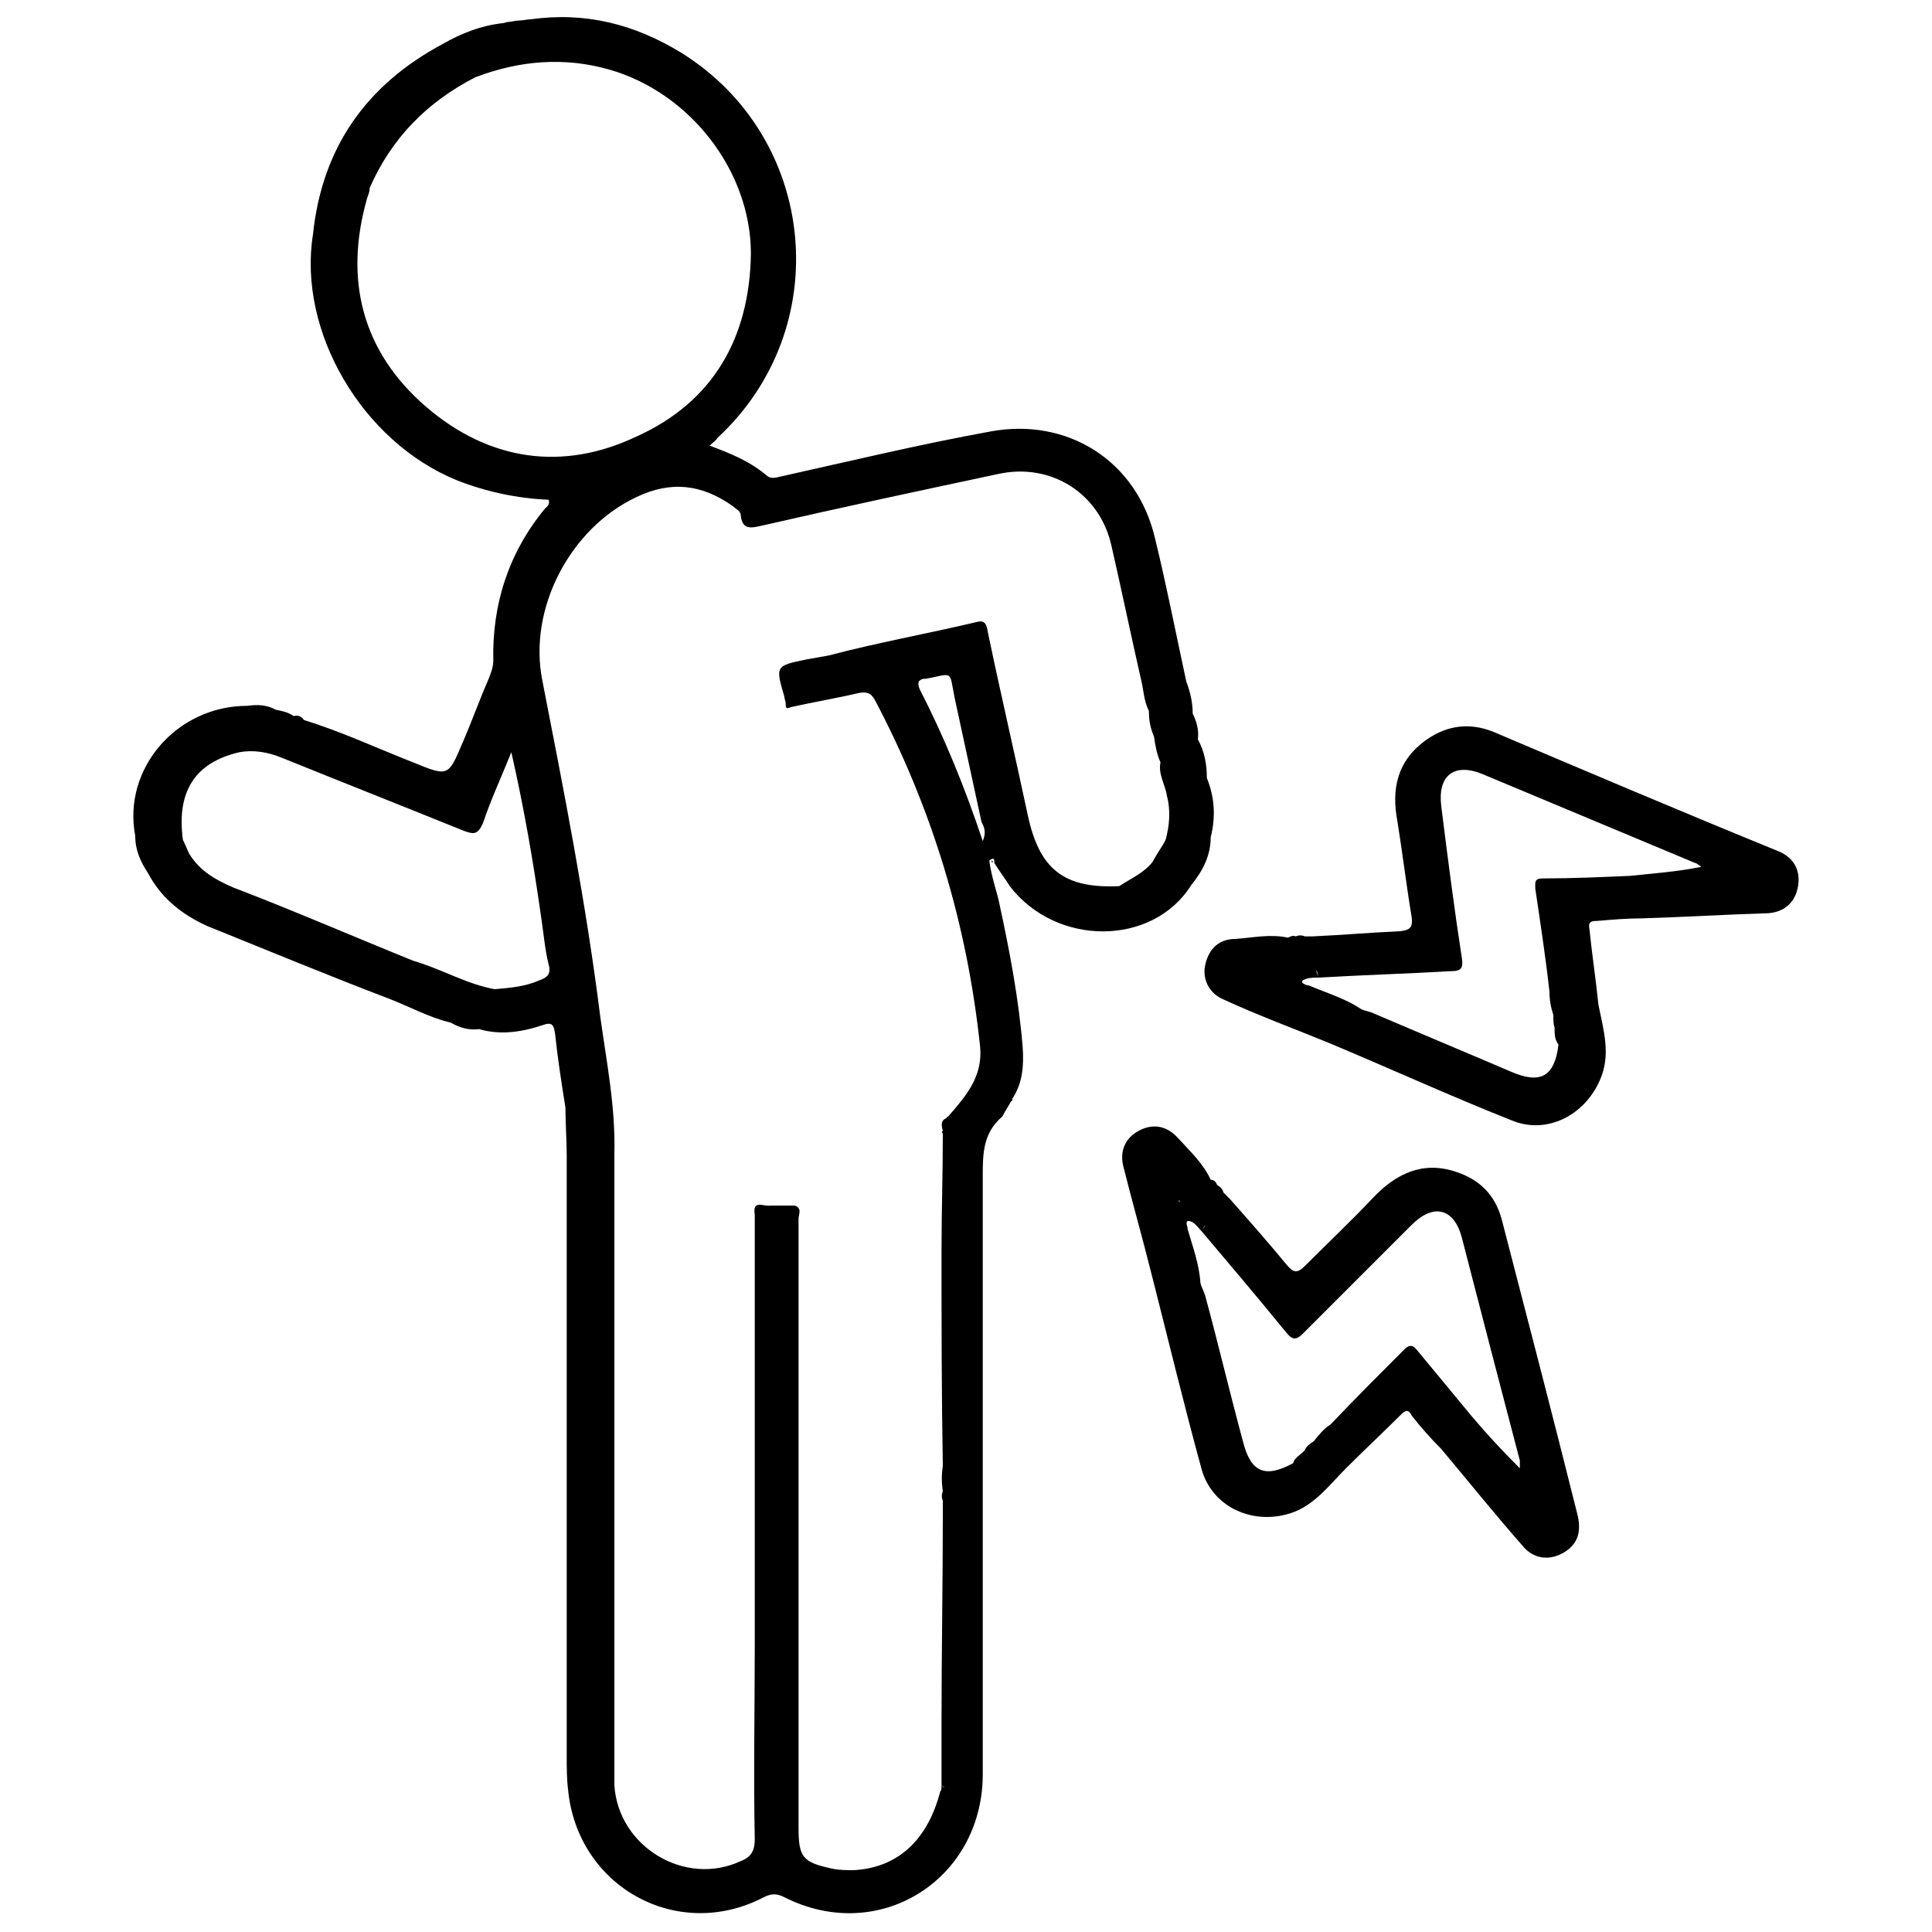 <?xml version="1.0" encoding="utf-8"?>
<!-- Generator: Adobe Illustrator 24.3.0, SVG Export Plug-In . SVG Version: 6.00 Build 0)  -->
<svg version="1.1" id="Layer_1" xmlns="http://www.w3.org/2000/svg" xmlns:xlink="http://www.w3.org/1999/xlink" x="0px" y="0px"
	 viewBox="0 0 150 150" style="enable-background:new 0 0 150 150;" xml:space="preserve">
<style type="text/css">
	.st0{fill:#005BAB;}
	.st1{fill:#5F6368;}
</style>
<g>
	<path className="st0" d="M76.8,66.8c0.1,0,0.1-0.1,0.2-0.1c0.2-0.1,0.2,0.1,0.2,0.2c0,0,0,0,0,0.1c0.5,0.8,0.9,1.3,1.2,1.8
		c3.6,4.7,11.1,4.7,14.1-0.1c0.9-1.1,1.5-2.3,1.5-3.7c0.4-1.6,0.3-3.1-0.3-4.6c0-1.1-0.2-2.1-0.7-3c0.1-0.7-0.1-1.4-0.4-2
		c0-0.9-0.2-1.7-0.5-2.5c-0.8-3.7-1.5-7.3-2.4-11c-1.4-6.2-6.9-9.5-12.8-8.4c-5.5,1-10.9,2.3-16.3,3.5c-0.4,0.1-0.8,0.2-1.1-0.1
		c-1.3-1.1-2.8-1.7-4.4-2.3c0.3-0.3,0.5-0.4,0.6-0.6c9.2-8.5,7.8-23.3-2.8-29.9c-3.6-2.2-7.4-3.2-11.7-2.6c-0.3,0-0.6,0.1-1,0.1
		c-0.2,0-0.5,0.1-0.7,0.1c-0.2,0-0.3,0.1-0.5,0.1c-1.7,0.2-3.2,0.8-4.6,1.6c-6,3.2-9.4,8.1-10.1,14.8c-1.2,7.5,3.8,16.1,11.2,19.1
		c2.3,0.9,4.7,1.4,7.1,1.5c0.1,0.4-0.1,0.5-0.3,0.7c-2.8,3.4-4.1,7.4-4,11.8c0,0.5-0.2,1-0.4,1.5c-0.7,1.6-1.3,3.3-2,4.9
		c-1.1,2.6-1.1,2.6-3.8,1.5c-2.8-1.1-5.6-2.4-8.5-3.3c-0.2-0.3-0.5-0.4-0.8-0.3c-0.4-0.3-0.9-0.4-1.4-0.5c-0.7-0.4-1.5-0.4-2.2-0.3
		c-5.5,0-9.7,4.9-8.7,10.1c0,1.1,0.4,2,1,2.9c1,1.9,2.6,3.2,4.6,4.1c4.7,1.9,9.3,3.8,14,5.6c1.6,0.6,3.2,1.5,4.9,1.9
		c0.7,0.4,1.4,0.6,2.2,0.5c1.7,0.5,3.4,0.2,4.9-0.3c0.8-0.3,0.9,0,1,0.7c0.2,1.9,0.5,3.8,0.8,5.7c0,1.2,0.1,2.5,0.1,3.7
		c0,15.6,0,31.2,0,46.7c0,0.8,0,1.7,0.1,2.5c0.7,7.6,8.5,11.9,15.2,8.4c0.6-0.3,1-0.3,1.6,0c7.3,3.7,15.3-1.3,15.4-9.4
		c0-15.5,0-31,0-46.5c0-1.8,0-3.4,1.5-4.7c0.1-0.1,0.2-0.4,0.3-0.5c-0.1-0.2-0.1-0.3-0.2-0.5c-0.1,0-0.2,0-0.2,0c0.1,0,0.2,0,0.2,0
		c0.1,0.2,0.1,0.3,0.2,0.5c0.1-0.2,0.3-0.5,0.4-0.7c0.1,0,0.1-0.1,0.1-0.2c0.8-1.2,0.9-2.6,0.8-4c-0.3-3.7-1-7.4-1.8-11.1
		c-0.2-1-0.6-2-0.8-3.4c0,0,0,0,0,0C76.9,66.9,76.8,66.9,76.8,66.8z M33.1,31.6c-5-4.3-6.4-9.9-4.6-16.2c0.1-0.3,0.2-0.5,0.2-0.8
		c1.7-3.9,4.5-6.7,8.2-8.6c0.2-0.3,0.4-0.5,0.7-0.8c-0.3,0.2-0.5,0.5-0.7,0.8c3.4-1.3,6.9-1.6,10.4-0.6c6.3,1.8,11,7.9,11,14.3
		c-0.1,6.5-2.9,11.5-8.9,14.2C43.7,36.6,38,35.8,33.1,31.6z M41.9,76.1c-1.1,0.5-2.3,0.6-3.5,0.7c-2.2-0.4-4.2-1.6-6.3-2.2
		c-4.7-1.9-9.3-3.9-14-5.7c-1.4-0.6-2.6-1.3-3.4-2.6c-0.2-0.4-0.3-0.7-0.5-1.1c-0.7-0.5-1.2-0.8-1.6-0.9c0.4,0.1,0.9,0.4,1.6,0.9
		c-0.5-3.7,0.9-6,4.4-6.8c1.1-0.2,2.2,0,3.2,0.4c4.7,1.9,9.5,3.8,14.2,5.7c0.8,0.3,1.1,0.3,1.5-0.6c0.6-1.8,1.4-3.5,2.2-5.5
		c1,4.4,1.7,8.5,2.3,12.7c0.2,1.3,0.3,2.6,0.6,3.8C42.8,75.6,42.5,75.9,41.9,76.1z M76.3,65.3c-1.4-4.2-3-8.1-4.9-11.8
		c-0.2-0.5-0.1-0.7,0.3-0.8c0.1,0,0.2,0,0.2,0c2.1-0.4,1.8-0.7,2.2,1.4c0.7,3.2,1.4,6.5,2.1,9.7C76.4,64.2,76.6,64.6,76.3,65.3z
		 M75.8,48.3c-3.8,0.9-7.7,1.6-11.5,2.6c-0.6,0.1-1.1,0.2-1.7,0.3c-2.4,0.5-2.4,0.5-1.7,2.9c0,0.2,0.1,0.3,0.1,0.5
		c0,0.3,0,0.5,0.4,0.3c1.8-0.4,3.6-0.7,5.3-1.1c0.6-0.1,0.9,0,1.2,0.5c4.5,8.5,7.2,17.5,8.2,27c0.2,2.3-1.1,3.8-2.5,5.4
		c-0.1,0-0.1,0-0.1,0.1c-0.5,0.2-0.4,0.6-0.3,1c-0.1,0.1-0.1,0.1,0,0.2c0,0.1,0,0.2,0,0.2c0,2.9-0.1,5.9-0.1,8.8
		c0,5.6,0,11.2,0.1,16.8c-0.1,0.7-0.1,1.3,0,2c-0.1,0.2-0.1,0.5,0,0.7c0,0.3,0,0.6,0,0.9v0c0,0.1,0,0.2,0,0.3l0,0
		c0,5.3-0.1,10.6-0.1,15.9c0,1.7,0,3.3,0,5c0.1,0.1,0.2,0.1,0.2,0.2c0,0-0.1-0.1-0.2-0.2c0,0.2,0,0.4-0.1,0.5v0
		c-1,3.8-3.3,5.9-6.7,6.1c-0.5,0-1.1,0-1.6-0.1c-2.4-0.5-2.7-0.9-2.7-3.2c0-15.8,0-31.5,0-47.3c0-0.3,0.3-0.8-0.3-1
		c-0.6,0-1.3,0-1.9,0c-0.5,0.1-1.4-0.5-1.2,0.7c0,5.7,0,11.4,0,17.1c0,5.4,0,10.9,0,16.3c0,5-0.1,10.1,0,15.1c0,0.9-0.3,1.4-1.1,1.7
		c-4.3,2-9.5-1.1-9.8-5.9c0-0.6,0-1.2,0-1.8c0-15.7,0-31.5,0-47.2c0.1-3.6-0.6-7.1-1.1-10.7c-1.1-8.8-2.8-17.4-4.5-26.1
		C41,47.2,44.3,41,49.4,38.6c2.7-1.3,5.1-1,7.5,0.7c0.2,0.2,0.5,0.3,0.6,0.6c0.1,1.3,0.8,1.1,1.7,0.9c6.1-1.4,12.2-2.7,18.3-4
		c4.1-0.9,7.9,1.5,8.8,5.6c0.8,3.5,1.5,6.9,2.3,10.4c0.2,0.8,0.2,1.6,0.6,2.4c0,0.7,0.1,1.3,0.4,2c0.1,0.7,0.2,1.3,0.5,2
		c-0.2,0.9,0.4,1.8,0.5,2.6c0.3,1.1,0.2,2.3-0.1,3.4c-0.3,0.6-0.7,1.1-1,1.7c-0.7,0.9-1.7,1.3-2.6,1.9c0,0.1,0.1,0.2,0.2,0.3
		c-0.1-0.1-0.1-0.2-0.2-0.3c-4.3,0.2-6.2-1.3-7.1-5.5c-1-4.7-2.1-9.4-3.1-14.2C76.6,48.5,76.5,48.1,75.8,48.3z"/>
	<path className="st0" d="M77,66.8c0,0.1,0,0.1,0,0.2c0,0,0,0,0.1-0.1C77.1,66.9,77,66.8,77,66.8z"/>
	<path className="st0" d="M116.6,94.7c-0.5-1.9-1.7-3.1-3.5-3.7c-2.6-0.9-4.7,0.1-6.5,2c-1.7,1.8-3.5,3.5-5.3,5.3
		c-0.6,0.6-0.9,0.5-1.4-0.1c-1.4-1.7-2.9-3.4-4.4-5.1c-0.1-0.1-0.2-0.2-0.3-0.3c-0.1-0.1-0.1-0.1-0.2-0.2c-0.1-0.3-0.2-0.4-0.5-0.6
		c-0.1-0.2-0.2-0.4-0.5-0.4c-0.6-1.3-1.6-2.2-2.5-3.2c-0.8-0.9-1.8-1.2-2.9-0.7c-1.1,0.5-1.7,1.5-1.4,2.8c0.7,2.8,1.5,5.6,2.2,8.4
		c1.3,5.1,2.5,10.1,3.9,15.2c0.8,2.8,3.7,4.2,6.5,3.5c2.1-0.5,3.3-2.2,4.7-3.6c1.4-1.4,2.9-2.8,4.3-4.2c0.4-0.4,0.6-0.3,0.8,0.1
		c0.7,0.9,1.5,1.8,2.3,2.6c2.1,2.5,4.1,5,6.3,7.5c0.8,1,2,1.2,3.1,0.6c1.1-0.6,1.5-1.5,1.2-2.9C120.6,110.1,118.6,102.4,116.6,94.7z
		 M91.6,93.3c0,0-0.1,0-0.1-0.1C91.5,93.2,91.6,93.2,91.6,93.3C91.6,93.3,91.6,93.3,91.6,93.3z M92,90.5c0,0,0.1,0,0.1,0.1
		C92.1,90.5,92.1,90.5,92,90.5C92,90.5,92,90.5,92,90.5z M114.3,110c-1.4-1.7-2.9-3.5-4.3-5.2c-0.4-0.5-0.7-0.3-1,0
		c-1.9,1.9-3.8,3.8-5.7,5.8c-0.5,0.3-0.9,0.8-1.3,1.3l0,0c0,0,0,0,0,0c-0.3,0.2-0.6,0.4-0.7,0.7c0,0-0.1,0.1-0.1,0.1v0
		c-0.3,0.3-0.7,0.5-0.8,0.9c0,0,0,0,0,0c-2.2,1.2-3.3,0.7-3.9-1.7c-1-3.7-1.9-7.5-2.9-11.2c-0.1-0.4-0.3-0.7-0.4-1.1
		c-0.1-1.5-0.6-2.8-1-4.2c0,0,0,0,0,0c0,0,0-0.1,0-0.1c-0.1-0.3-0.2-0.7,0.4-0.4c0.3,0.2,0.5,0.5,0.7,0.7c0.1-0.2,0.2-0.4,0.3-0.5
		c-0.1,0.2-0.2,0.3-0.3,0.5c2.2,2.6,4.4,5.2,6.6,7.9c0.5,0.6,0.8,0.5,1.3,0c2.8-2.8,5.6-5.6,8.4-8.4c1.7-1.7,3.3-1.3,3.9,1
		c1.5,5.8,3,11.6,4.5,17.3c0,0.1,0,0.2,0,0.6C116.6,112.6,115.4,111.3,114.3,110z"/>
	<path className="st0" d="M115.9,56.8c-1.8-0.7-3.5-0.5-5.1,0.6c-2.3,1.6-2.8,3.8-2.3,6.4c0.4,2.5,0.7,5,1.1,7.4c0.1,0.8-0.1,1-0.9,1.1
		c-2.3,0.1-4.5,0.3-6.8,0.4c-0.1,0-0.3,0-0.4,0c-0.1,0-0.2,0-0.2,0c-0.2-0.1-0.5-0.1-0.7,0c-0.2-0.1-0.4,0-0.6,0.1
		c-1.4-0.3-2.7,0-4.1,0.1c-1.2,0-2,0.7-2.3,1.9c-0.3,1.1,0.2,2.3,1.4,2.8c2.6,1.2,5.3,2.2,8,3.3c4.8,2,9.6,4.2,14.4,6.1
		c2.7,1.1,5.6-0.4,6.8-3.1c0.9-2,0.3-3.9-0.1-5.9c-0.2-2-0.5-3.9-0.7-5.9c-0.1-0.5,0.1-0.6,0.6-0.6c1.2-0.1,2.3-0.2,3.5-0.2
		c3.3-0.1,6.5-0.3,9.8-0.4c1.3-0.1,2.1-0.9,2.3-2.1c0.2-1.2-0.3-2.2-1.5-2.7C130.5,63,123.2,59.9,115.9,56.8z M99.6,75.9
		c0,0-0.1,0-0.1,0C99.5,75.9,99.6,75.9,99.6,75.9C99.6,75.9,99.6,75.9,99.6,75.9z M97.7,73.9c0,0,0.1,0,0.1,0
		C97.7,73.9,97.7,73.9,97.7,73.9C97.7,73.9,97.7,73.9,97.7,73.9z M126.6,68c-2.3,0.1-4.5,0.2-6.8,0.2c-0.7,0-0.6,0.3-0.6,0.8
		c0.4,2.7,0.8,5.3,1.1,8c0,0.6,0.1,1.2,0.3,1.8l0,0c0,0,0,0,0,0c0,0.4,0,0.7,0.1,1c0,0,0,0.1,0,0.1l0,0c0,0.4,0,0.8,0.3,1.2
		c0,0,0,0,0,0c-0.3,2.5-1.4,3.1-3.7,2.1c-3.5-1.5-7.1-3-10.6-4.5c-0.4-0.2-0.8-0.2-1.1-0.4c-1.2-0.8-2.6-1.2-4-1.8c0,0,0,0,0,0
		c0,0-0.1,0-0.1,0c-0.3-0.1-0.7-0.3-0.1-0.5c0.3-0.1,0.7-0.1,1-0.1c-0.1-0.2-0.2-0.4-0.2-0.6c0.1,0.2,0.1,0.4,0.2,0.6
		c3.4-0.2,6.8-0.3,10.3-0.5c0.8,0,0.9-0.3,0.8-1c-0.6-3.9-1.1-7.8-1.6-11.8c-0.3-2.4,1-3.4,3.2-2.5c5.5,2.3,11,4.6,16.5,6.9
		c0.1,0,0.2,0.1,0.5,0.3C130.1,67.7,128.4,67.8,126.6,68z"/>
</g>
<g>
	<path className="st0" d="M499.9,82.2c-0.8-0.5-1.3-1.2-1.3-2.2c0.2-13.6,2.5-26.7,7.7-39.4c2.4-5.8,6.7-9.3,12.1-11.6
		c6.4-2.7,12.9-5.1,19.4-7.6c0.9-0.3,1.2-0.7,1.3-1.7c0.3-3.2-0.3-5.8-3.1-8.1c-3.3-2.8-4.3-7-5.2-11.1c-0.1-0.5-0.2-1-0.4-1.5
		c-5.6-0.3-9.5-2.8-10.6-8.3c-1.1-5.3,1.2-9.2,5.9-11.7c-2.4-5.8-0.7-11.1,2-16.2c7.8-15,24.5-16.1,34.1-11.2
		c2.8,1.4,5.5,2.9,8.7,3.4c2.8,0.5,5,2.3,6.7,4.6c3.6,4.9,5.1,10.4,4.3,16.4c-0.1,0.9-0.4,1.8-0.7,2.8c5.2,3.3,7.2,6.9,6.4,11.6
		c-0.9,4.9-4,7.4-10.8,8.6c-0.4,1.7-0.9,3.5-1.4,5.4c1.9,1.1,3.8,2.3,5.7,3.5c0.8,0.5,1.4,1.2,1,2.1c-0.2,0.6-0.9,1.2-1.5,1.5
		c-0.4,0.2-1.1-0.1-1.6-0.3c-1.7-1-3.4-2-4.9-2.9c-1.9,2-3.8,3.9-5.6,5.9c-0.2,0.3-0.3,0.8-0.4,1.2c0,1.5,0,2.9,0,4.4
		c-0.1,0.9,0.3,1.2,1.1,1.5c6.3,2.4,12.6,4.8,18.9,7.3c1.3,0.5,2.5,1.4,3.8,2c5.6,2.7,8.2,7.6,10.3,13.1c3.2,8.7,5.2,17.6,6,26.8
		c0.3,3,0.3,6,0.5,8.9c0.1,1.2-0.3,2.1-1.3,2.7C571.3,82.2,535.6,82.2,499.9,82.2z M543,17c0,2.1,0,3.9,0,5.8
		c0.1,5.1,4.2,9.5,9.1,10c5.4,0.5,10.3-2.7,11.4-7.9c0.5-2.5,0.3-5.1,0.5-8c-0.8,0.4-1.3,0.6-1.8,0.8c-0.5,0.2-1,0.4-1.6,0.6
		c-1,0.4-1.9,0.3-2.5-0.7c-0.8-1.1-0.2-2.3,1.2-3c2.2-1.1,4.3-2.2,6.3-3.5c2-1.4,3.6-3.3,4.6-5.3c-1.3-1.3-2.4-2.5-3.5-3.7
		c-1-1.1-1-2.2-0.1-3c0.9-0.8,2-0.7,3,0.4c0.7,0.7,1.3,1.4,2.1,2.3c1.7-6.6,2.5-12.8,3.1-19.1c-3.7-0.9-5-1.4-7.3-3.3
		c-2-1.7-3.8-3.6-5.5-5.5c-0.8-0.9-1.3-1-2.2-0.2c-1.1,0.9-2.2,1.6-3.4,2.3c-7.4,4.5-15,8.3-24.1,7.1c0,0.2-0.1,0.3,0,0.5
		c1,5.9,1.8,11.8,2.9,17.7c0.8,4.4,3.1,8.1,7,10.5c1.7,1.1,3.5,2,5.4,2.8c1.4,0.7,2,1.6,1.5,2.8c-0.5,1.1-1.6,1.4-3,0.8
		C545.1,17.9,544.1,17.5,543,17z M551.9-47c-8.6,0-14.1,2.5-18.5,8.3c-2.9,3.7-4.8,7.8-4.8,12.6c0,3.1,1.1,4.4,4.1,5.1
		c4.2,1,8.2,0,12.2-1.5c4.8-1.8,9.1-4.5,13.3-7.5c2.2-1.6,4.6-1.3,6.4,0.8c0.6,0.6,1.1,1.2,1.6,1.9c2,2.1,4,4.2,6.7,5.4
		c2.7,1.2,4.3,0.5,4.8-2.4c0.7-4.1-0.3-7.9-2.1-11.5c-2.1-4-5.3-6.1-9.8-6c-0.6,0-1.3-0.2-1.8-0.6C560.3-45.7,555.9-46.9,551.9-47z
		 M601.3,78.3c0-0.1,0.1-0.2,0.1-0.3c-0.4-0.3-0.7-0.6-1.1-1c-7.4-7.3-14.7-14.7-22.1-22c-3.7-3.6-6.1-7.9-7.2-13
		c-0.4-2-1.1-4-1.8-5.9c-0.2-0.4-0.9-1-1.3-0.9c-0.4,0.1-1,0.7-1.1,1.2c-0.2,1-0.1,2,0,3c0.1,1.1,0.5,2.2-0.6,3
		c-1.1,0.8-2,0.2-3-0.4c-0.3-0.2-0.5-0.3-0.8-0.5c-3.7-2.1-7.4-4-11.6-4.8c-2.4-0.4-3.7,0.3-4.5,2.6c-1.2,3.3-1,6.7,0.6,9.8
		c0.6,1.1,1.7,2.3,2.9,2.8c3.1,1.4,14.9,5.7,16.8,8.1c4.5,5.8,9.2,11.6,13.7,17.5c0.5,0.6,1,0.9,1.8,0.9c6,0,12,0,18.1,0
		C600.6,78.3,601,78.3,601.3,78.3z M603.1,64.7c0-0.3,0.1-0.5,0-0.7c-1.3-8-3.3-15.7-6.7-23.1c-1.3-2.7-3.1-4.7-5.7-6.2
		c-4.9-2.9-10.2-5-15.5-7c-2.5-0.9-5-1.7-7.6-2.6c-1,4.8-3.7,8.1-8,10.5c1.2,0.6,2.1,1,3.1,1.5c0.1-0.5,0.2-0.9,0.3-1.3
		c0.6-2.7,2.1-4.2,4.5-4.5c2.3-0.3,4.2,0.7,5.3,3.3c0.8,2,1.5,4.1,1.9,6.2c0.9,4.2,2.6,8,5.7,11c4.1,4.1,8.3,8.3,12.4,12.4
		c0.3,0.3,0.7,0.6,1.1,0.6C597,64.7,600,64.7,603.1,64.7z M539.2,25.1c-1.2,0.4-2.5,0.8-3.7,1.2c-6.2,2.2-12.3,4.5-18,7.6
		c-3.4,1.8-5.9,4.4-7.4,8c-2.1,5-3.7,10.1-4.9,15.4c-0.5,2.4-0.9,4.7-1.4,7.3c3.3,0,6.4,0,9.4,0c0.4,0,0.8-0.4,1-0.7
		c4.1-4,8.1-8.1,12.2-12.1c2.9-2.9,4.6-6.3,5.7-10.2c0.6-2.3,1.5-4.5,2.6-6.6c1.4-2.8,3.2-5.1,6.8-4.6
		C540.6,28.7,539.9,26.9,539.2,25.1z M547.6,55.4c-2.4-1.6-3.9-3.6-4.8-6.2c-1.1-3-1.2-6.1-0.7-9.3c0.2-1.3,0.1-2.9-0.3-4.2
		c-0.5-1.7-1.9-1.8-2.9-0.4c-1.5,2.1-2.6,4.4-3.2,6.9c-1.1,5.1-3.6,9.4-7.3,13c-7.4,7.3-14.7,14.7-22.1,22c-0.3,0.3-0.5,0.6-0.9,1
		c0.3,0,0.4,0.1,0.5,0.1c6.3,0,12.6,0,19,0c0.5,0,1.1-0.4,1.4-0.8c3.9-5,7.8-10,11.7-14.9C540.6,59.3,543.1,56,547.6,55.4z
		 M576,78.3c-0.1-0.2-0.1-0.3-0.2-0.4c-4.3-5.4-8.6-10.9-12.9-16.2c-0.7-0.9-1.8-1.5-2.9-1.9c-2-0.7-4-1.3-6.1-1.8
		c-0.3-0.1-0.7-0.1-1,0c-1.8,0.5-3.7,1.1-5.5,1.6c-1.5,0.4-2.8,1.2-3.9,2.5c-2.8,3.4-5.5,6.9-8.3,10.3c-1.5,1.9-3,3.9-4.6,6
		C546,78.3,561,78.3,576,78.3z M529.7-5.2c-0.5-4.1-1.1-8.2-1.6-12.3c-3.1,0.7-5,3.8-4.5,7.2C524-7.3,526.9-4.9,529.7-5.2z
		 M577.3-5.2c3,0.2,5.8-2.3,6.1-5.4c0.4-3.3-1.6-6.3-4.5-6.8C578.3-13.4,577.8-9.3,577.3-5.2z M502.6,75.1c2.2-2.3,4.3-4.4,6.4-6.5
		c-1.7,0-3.5,0-5.3,0c-0.2,0-0.6,0.5-0.6,0.8C502.9,71.3,502.8,73.1,502.6,75.1z M598.2,68.7c2,2,4,4.1,6.1,6.1
		c-0.2-2-0.3-4-0.5-6.1C601.7,68.7,599.8,68.7,598.2,68.7z"/>
	<path className="st0" d="M606,17.6c0,5.2-5,8.8-10,7.3c-0.6-0.2-1.4-0.2-2.1,0c-4.2,1.1-8.4-1-10-4.9c-1.5-4,0.3-8.4,4.1-10.3
		c0.5-0.3,1-0.8,1.4-1.3c1.8-2.9,5-4.3,8.4-3.6c3.2,0.7,5.6,3.4,6,6.7c0.1,0.5,0.3,1.1,0.6,1.5C605.5,14.3,606.1,15.8,606,17.6z
		 M602.3,17.5c-0.4-0.8-0.6-1.8-1.2-2.3c-0.9-0.9-1.2-1.8-1.2-3c0-1.8-1.3-3.2-3.1-3.6c-1.7-0.4-3.5,0.5-4.1,2.1
		c-0.5,1.2-1.2,1.9-2.5,2.3c-2.4,0.7-3.4,3.3-2.5,5.6c0.9,2.3,3.5,3.3,5.7,2.2c1.2-0.6,2.2-0.6,3.4,0.1
		C599.2,22.2,602.1,20.4,602.3,17.5z"/>
	<path className="st0" d="M580.8,18.7c0,1.7-1.2,2.8-2.4,2.2c-1.9-1-3.8-2.2-5.5-3.5c-0.8-0.6-0.7-1.7,0-2.6c0.7-0.8,1.6-0.8,2.6-0.2
		c1.5,1,3,1.9,4.4,2.9C580.3,17.8,580.6,18.4,580.8,18.7z"/>
	<path className="st0" d="M553.6,6.2c-1.8,0-3.6,0-5.4,0c-2,0-2.9-1-2.3-2.9c0.5-1.6,1-3.2,2-4.6c2.8-3.8,8.4-3.9,11.5-0.3
		c1.3,1.5,2,3.3,2.3,5.3c0.2,1.4-0.6,2.3-2,2.4C557.6,6.2,555.6,6.2,553.6,6.2C553.6,6.2,553.6,6.2,553.6,6.2z M557.1,2.2
		c-0.8-1.6-1.9-2.4-3.5-2.4c-1.5,0-2.6,0.8-3.2,2.4C552.6,2.2,554.8,2.2,557.1,2.2z"/>
	<path className="st0" d="M543.1-9.5c-0.6,0-1.2,0-1.8,0c-1.1-0.1-1.8-0.7-1.8-1.8c-0.1-1.1,0.5-1.9,1.6-2c1.4-0.1,2.8-0.1,4.3,0
		c1,0.1,1.6,0.9,1.5,1.9c0,1.1-0.7,1.8-1.8,1.8C544.4-9.5,543.7-9.5,543.1-9.5C543.1-9.5,543.1-9.5,543.1-9.5z"/>
	<path className="st0" d="M563.3-9.5c-0.6,0-1.2,0-1.8,0c-1-0.1-1.7-0.7-1.8-1.7c-0.1-1.1,0.5-1.9,1.5-2c1.4-0.2,2.8-0.2,4.3,0
		c1.1,0.1,1.7,0.9,1.6,2c-0.1,1.1-0.7,1.7-1.8,1.8C564.5-9.5,563.9-9.5,563.3-9.5C563.3-9.5,563.3-9.5,563.3-9.5z"/>
</g>
<path className="st1" d="M2053.7-657.2c-2.1,0-3.6,0-5.1,0C2049.8-661.3,2051.5-660.2,2053.7-657.2z"/>
</svg>
